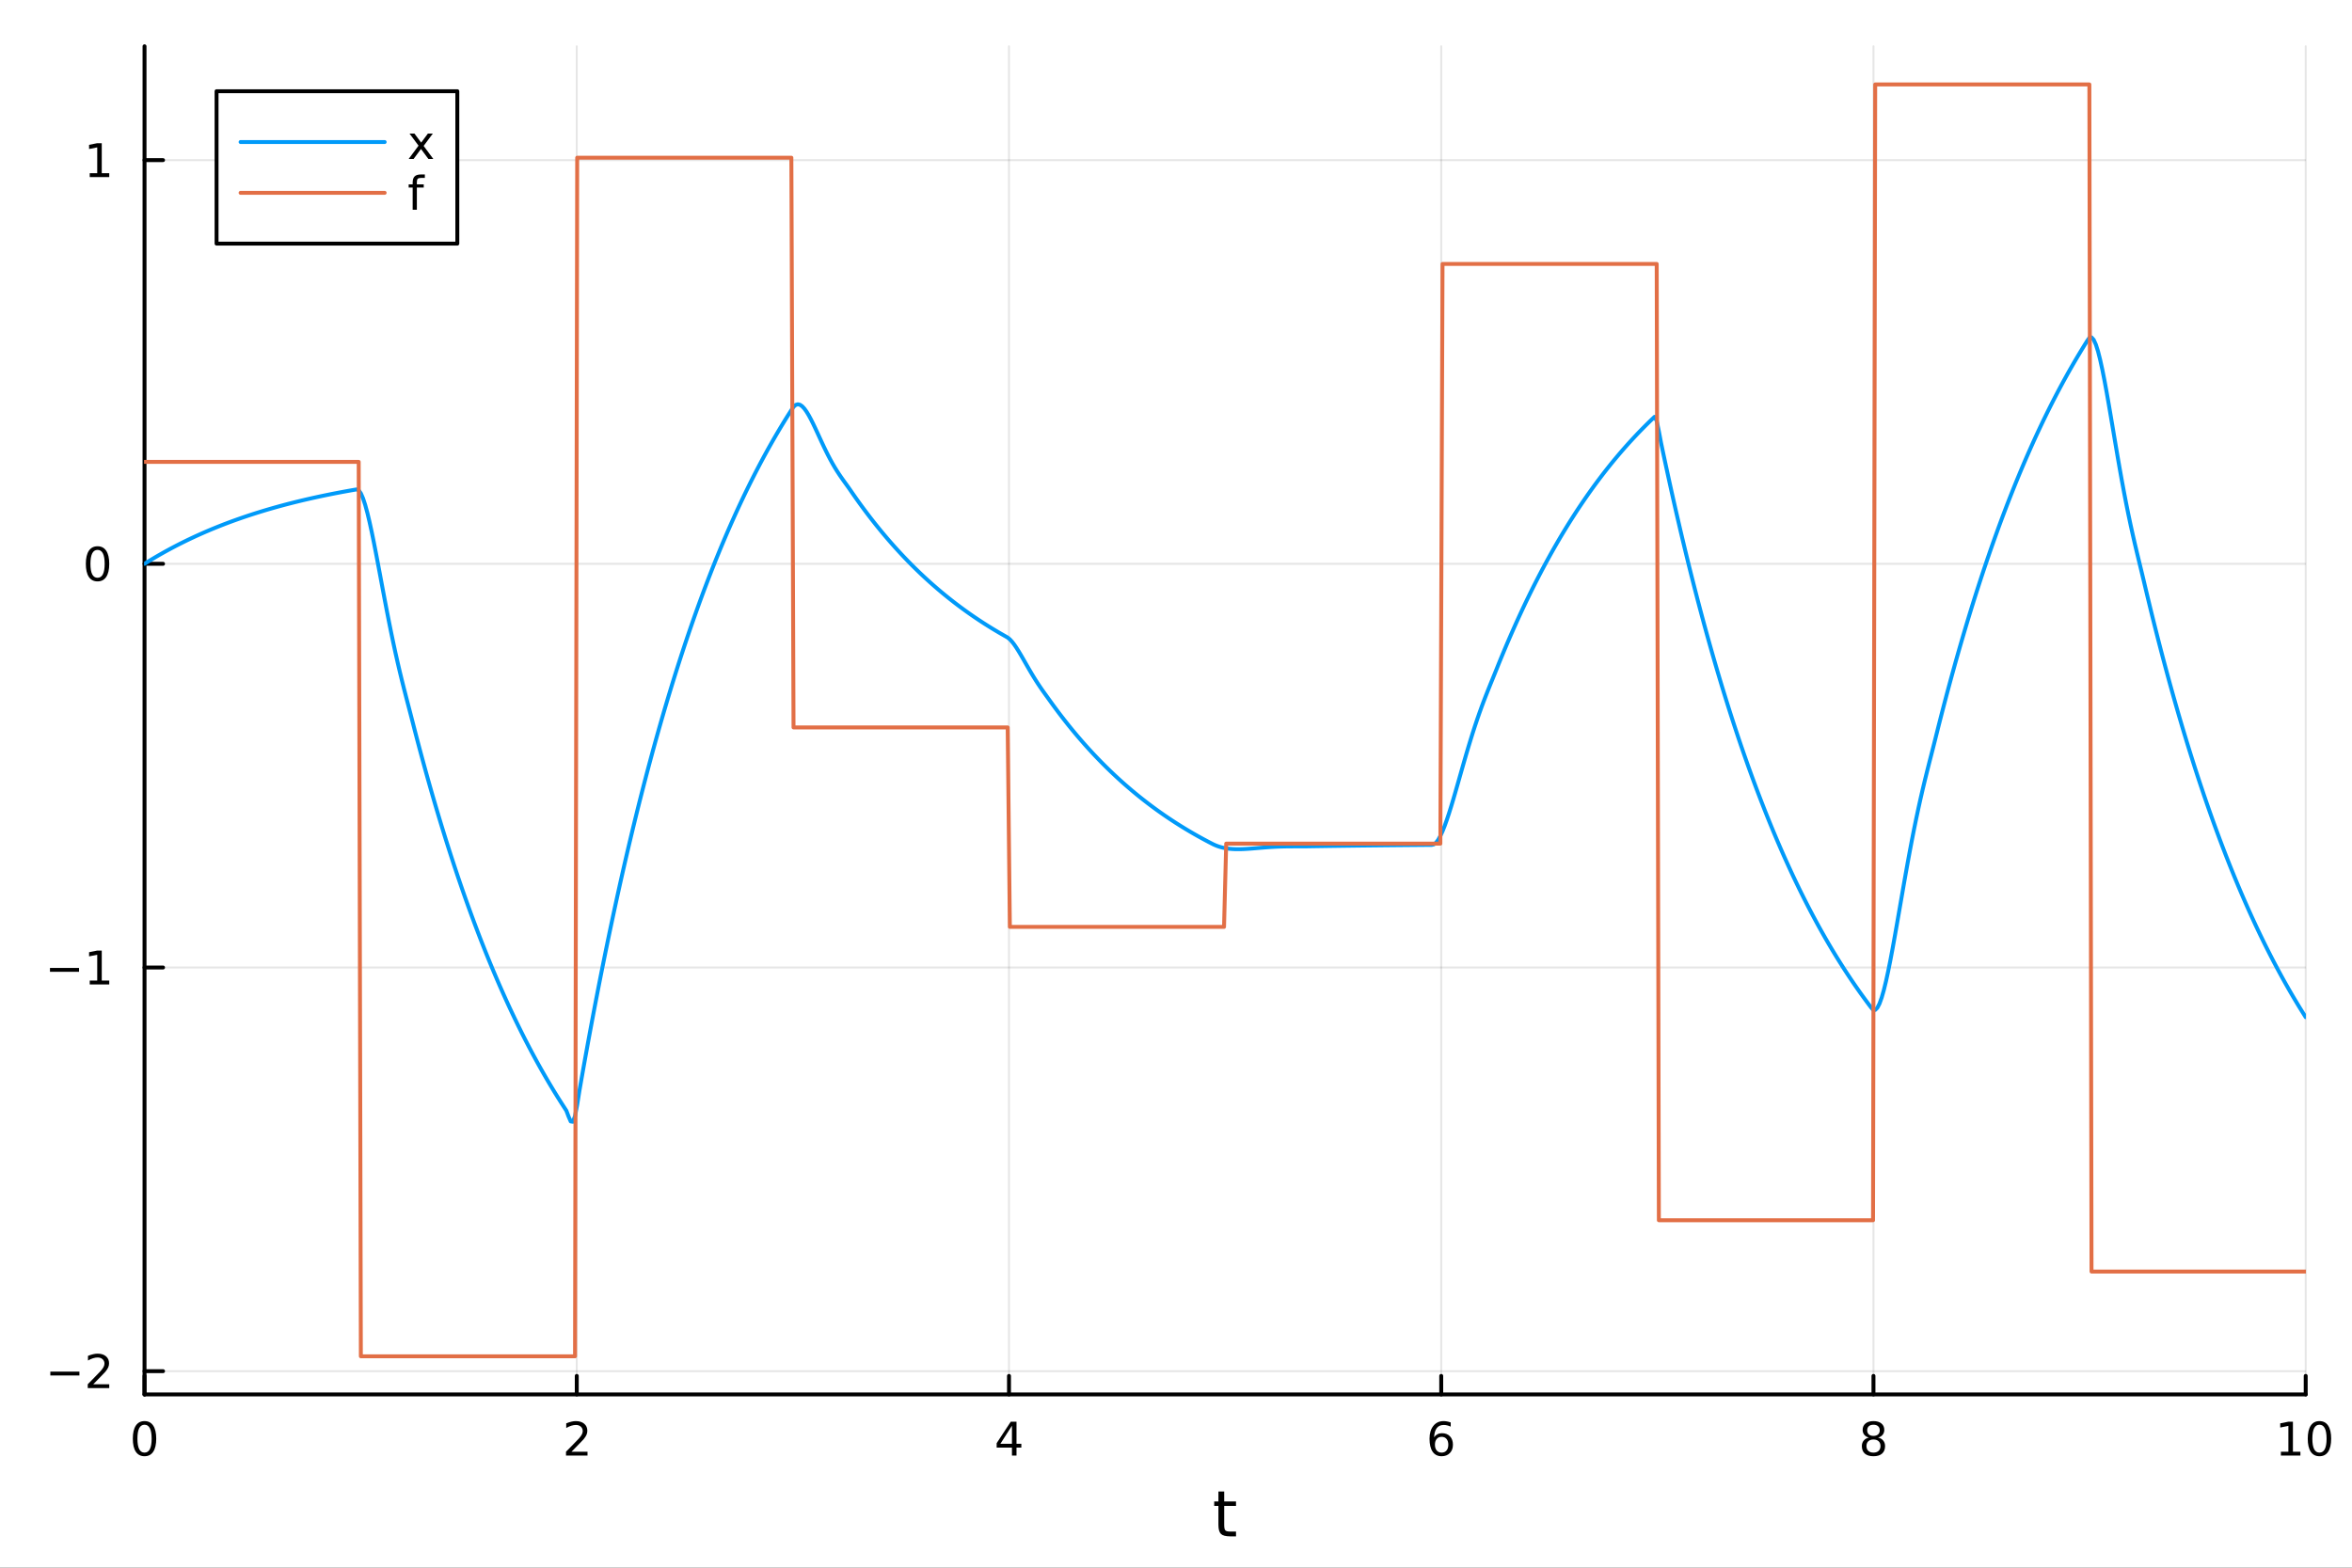 <?xml version="1.0" encoding="utf-8"?>
<svg xmlns="http://www.w3.org/2000/svg" xmlns:xlink="http://www.w3.org/1999/xlink" width="600" height="400" viewBox="0 0 2400 1600">
<rect x="0" y="0" width="2400" height="1600" fill="#333333" stroke="none"/>
<defs>
  <clipPath id="clip180">
    <rect x="0" y="0" width="2400" height="1600"/>
  </clipPath>
</defs>
<path clip-path="url(#clip180)" d="M0 1600 L2400 1600 L2400 0 L0 0  Z" fill="#ffffff" fill-rule="evenodd" fill-opacity="1"/>
<defs>
  <clipPath id="clip181">
    <rect x="480" y="0" width="1681" height="1600"/>
  </clipPath>
</defs>
<path clip-path="url(#clip180)" d="M147.478 1423.18 L2352.76 1423.18 L2352.76 47.244 L147.478 47.244  Z" fill="#ffffff" fill-rule="evenodd" fill-opacity="1"/>
<defs>
  <clipPath id="clip182">
    <rect x="147" y="47" width="2206" height="1377"/>
  </clipPath>
</defs>
<polyline clip-path="url(#clip182)" style="stroke:#000000; stroke-linecap:round; stroke-linejoin:round; stroke-width:2; stroke-opacity:0.1; fill:none" points="147.478,1423.18 147.478,47.244 "/>
<polyline clip-path="url(#clip182)" style="stroke:#000000; stroke-linecap:round; stroke-linejoin:round; stroke-width:2; stroke-opacity:0.1; fill:none" points="588.534,1423.18 588.534,47.244 "/>
<polyline clip-path="url(#clip182)" style="stroke:#000000; stroke-linecap:round; stroke-linejoin:round; stroke-width:2; stroke-opacity:0.1; fill:none" points="1029.59,1423.18 1029.59,47.244 "/>
<polyline clip-path="url(#clip182)" style="stroke:#000000; stroke-linecap:round; stroke-linejoin:round; stroke-width:2; stroke-opacity:0.1; fill:none" points="1470.64,1423.18 1470.64,47.244 "/>
<polyline clip-path="url(#clip182)" style="stroke:#000000; stroke-linecap:round; stroke-linejoin:round; stroke-width:2; stroke-opacity:0.1; fill:none" points="1911.7,1423.18 1911.7,47.244 "/>
<polyline clip-path="url(#clip182)" style="stroke:#000000; stroke-linecap:round; stroke-linejoin:round; stroke-width:2; stroke-opacity:0.1; fill:none" points="2352.76,1423.18 2352.76,47.244 "/>
<polyline clip-path="url(#clip180)" style="stroke:#000000; stroke-linecap:round; stroke-linejoin:round; stroke-width:4; stroke-opacity:1; fill:none" points="147.478,1423.18 2352.76,1423.18 "/>
<polyline clip-path="url(#clip180)" style="stroke:#000000; stroke-linecap:round; stroke-linejoin:round; stroke-width:4; stroke-opacity:1; fill:none" points="147.478,1423.18 147.478,1404.28 "/>
<polyline clip-path="url(#clip180)" style="stroke:#000000; stroke-linecap:round; stroke-linejoin:round; stroke-width:4; stroke-opacity:1; fill:none" points="588.534,1423.18 588.534,1404.28 "/>
<polyline clip-path="url(#clip180)" style="stroke:#000000; stroke-linecap:round; stroke-linejoin:round; stroke-width:4; stroke-opacity:1; fill:none" points="1029.59,1423.18 1029.59,1404.28 "/>
<polyline clip-path="url(#clip180)" style="stroke:#000000; stroke-linecap:round; stroke-linejoin:round; stroke-width:4; stroke-opacity:1; fill:none" points="1470.64,1423.18 1470.64,1404.28 "/>
<polyline clip-path="url(#clip180)" style="stroke:#000000; stroke-linecap:round; stroke-linejoin:round; stroke-width:4; stroke-opacity:1; fill:none" points="1911.7,1423.18 1911.7,1404.28 "/>
<polyline clip-path="url(#clip180)" style="stroke:#000000; stroke-linecap:round; stroke-linejoin:round; stroke-width:4; stroke-opacity:1; fill:none" points="2352.76,1423.18 2352.76,1404.28 "/>
<path clip-path="url(#clip180)" d="M147.478 1454.1 Q143.867 1454.1 142.038 1457.66 Q140.233 1461.2 140.233 1468.33 Q140.233 1475.44 142.038 1479.01 Q143.867 1482.55 147.478 1482.55 Q151.112 1482.55 152.918 1479.01 Q154.746 1475.44 154.746 1468.33 Q154.746 1461.2 152.918 1457.66 Q151.112 1454.1 147.478 1454.1 M147.478 1450.39 Q153.288 1450.39 156.344 1455 Q159.422 1459.58 159.422 1468.33 Q159.422 1477.06 156.344 1481.67 Q153.288 1486.25 147.478 1486.25 Q141.668 1486.25 138.589 1481.67 Q135.534 1477.06 135.534 1468.33 Q135.534 1459.58 138.589 1455 Q141.668 1450.39 147.478 1450.39 Z" fill="#000000" fill-rule="nonzero" fill-opacity="1" /><path clip-path="url(#clip180)" d="M583.186 1481.64 L599.506 1481.64 L599.506 1485.58 L577.561 1485.58 L577.561 1481.64 Q580.223 1478.89 584.807 1474.26 Q589.413 1469.61 590.594 1468.27 Q592.839 1465.74 593.719 1464.01 Q594.621 1462.25 594.621 1460.56 Q594.621 1457.8 592.677 1456.07 Q590.756 1454.33 587.654 1454.33 Q585.455 1454.33 583.001 1455.09 Q580.571 1455.86 577.793 1457.41 L577.793 1452.69 Q580.617 1451.55 583.071 1450.97 Q585.524 1450.39 587.561 1450.39 Q592.932 1450.39 596.126 1453.08 Q599.32 1455.77 599.32 1460.26 Q599.32 1462.39 598.51 1464.31 Q597.723 1466.2 595.617 1468.8 Q595.038 1469.47 591.936 1472.69 Q588.834 1475.88 583.186 1481.64 Z" fill="#000000" fill-rule="nonzero" fill-opacity="1" /><path clip-path="url(#clip180)" d="M1032.6 1455.09 L1020.79 1473.54 L1032.6 1473.54 L1032.6 1455.09 M1031.37 1451.02 L1037.25 1451.02 L1037.25 1473.54 L1042.18 1473.54 L1042.18 1477.43 L1037.25 1477.43 L1037.25 1485.58 L1032.6 1485.58 L1032.6 1477.43 L1017 1477.43 L1017 1472.92 L1031.37 1451.02 Z" fill="#000000" fill-rule="nonzero" fill-opacity="1" /><path clip-path="url(#clip180)" d="M1471.05 1466.44 Q1467.9 1466.44 1466.05 1468.59 Q1464.22 1470.74 1464.22 1474.49 Q1464.22 1478.22 1466.05 1480.39 Q1467.9 1482.55 1471.05 1482.55 Q1474.2 1482.55 1476.03 1480.39 Q1477.88 1478.22 1477.88 1474.49 Q1477.88 1470.74 1476.03 1468.59 Q1474.2 1466.44 1471.05 1466.44 M1480.33 1451.78 L1480.33 1456.04 Q1478.57 1455.21 1476.77 1454.77 Q1474.98 1454.33 1473.23 1454.33 Q1468.6 1454.33 1466.14 1457.45 Q1463.71 1460.58 1463.36 1466.9 Q1464.73 1464.89 1466.79 1463.82 Q1468.85 1462.73 1471.33 1462.73 Q1476.54 1462.73 1479.55 1465.9 Q1482.58 1469.05 1482.58 1474.49 Q1482.58 1479.82 1479.43 1483.03 Q1476.28 1486.25 1471.05 1486.25 Q1465.05 1486.25 1461.88 1481.67 Q1458.71 1477.06 1458.71 1468.33 Q1458.71 1460.14 1462.6 1455.28 Q1466.49 1450.39 1473.04 1450.39 Q1474.8 1450.39 1476.58 1450.74 Q1478.39 1451.09 1480.33 1451.78 Z" fill="#000000" fill-rule="nonzero" fill-opacity="1" /><path clip-path="url(#clip180)" d="M1911.7 1469.17 Q1908.37 1469.17 1906.45 1470.95 Q1904.55 1472.73 1904.55 1475.86 Q1904.55 1478.98 1906.45 1480.77 Q1908.37 1482.55 1911.7 1482.55 Q1915.03 1482.55 1916.95 1480.77 Q1918.88 1478.96 1918.88 1475.86 Q1918.88 1472.73 1916.95 1470.95 Q1915.06 1469.17 1911.7 1469.17 M1907.02 1467.18 Q1904.02 1466.44 1902.33 1464.38 Q1900.66 1462.32 1900.66 1459.35 Q1900.66 1455.21 1903.6 1452.8 Q1906.56 1450.39 1911.7 1450.39 Q1916.86 1450.39 1919.8 1452.8 Q1922.74 1455.21 1922.74 1459.35 Q1922.74 1462.32 1921.05 1464.38 Q1919.39 1466.44 1916.4 1467.18 Q1919.78 1467.96 1921.65 1470.26 Q1923.55 1472.55 1923.55 1475.86 Q1923.55 1480.88 1920.47 1483.57 Q1917.42 1486.25 1911.7 1486.25 Q1905.98 1486.25 1902.9 1483.57 Q1899.85 1480.88 1899.85 1475.86 Q1899.85 1472.55 1901.75 1470.26 Q1903.64 1467.96 1907.02 1467.18 M1905.31 1459.79 Q1905.31 1462.48 1906.98 1463.98 Q1908.67 1465.49 1911.7 1465.49 Q1914.71 1465.49 1916.4 1463.98 Q1918.11 1462.48 1918.11 1459.79 Q1918.11 1457.11 1916.4 1455.6 Q1914.71 1454.1 1911.7 1454.1 Q1908.67 1454.1 1906.98 1455.6 Q1905.31 1457.11 1905.31 1459.79 Z" fill="#000000" fill-rule="nonzero" fill-opacity="1" /><path clip-path="url(#clip180)" d="M2327.44 1481.64 L2335.08 1481.64 L2335.08 1455.28 L2326.77 1456.95 L2326.77 1452.69 L2335.04 1451.02 L2339.71 1451.02 L2339.71 1481.64 L2347.35 1481.64 L2347.35 1485.58 L2327.44 1485.58 L2327.44 1481.64 Z" fill="#000000" fill-rule="nonzero" fill-opacity="1" /><path clip-path="url(#clip180)" d="M2366.8 1454.1 Q2363.18 1454.1 2361.36 1457.66 Q2359.55 1461.2 2359.55 1468.33 Q2359.55 1475.44 2361.36 1479.01 Q2363.18 1482.55 2366.8 1482.55 Q2370.43 1482.55 2372.23 1479.01 Q2374.06 1475.44 2374.06 1468.33 Q2374.06 1461.2 2372.23 1457.66 Q2370.43 1454.1 2366.8 1454.1 M2366.8 1450.39 Q2372.61 1450.39 2375.66 1455 Q2378.74 1459.58 2378.74 1468.33 Q2378.74 1477.06 2375.66 1481.67 Q2372.61 1486.25 2366.8 1486.25 Q2360.99 1486.25 2357.91 1481.67 Q2354.85 1477.06 2354.85 1468.33 Q2354.85 1459.58 2357.91 1455 Q2360.99 1450.39 2366.8 1450.39 Z" fill="#000000" fill-rule="nonzero" fill-opacity="1" /><path clip-path="url(#clip180)" d="M1249.18 1522.27 L1249.18 1532.4 L1261.24 1532.4 L1261.24 1536.95 L1249.18 1536.95 L1249.18 1556.3 Q1249.18 1560.66 1250.36 1561.9 Q1251.57 1563.14 1255.23 1563.14 L1261.24 1563.14 L1261.24 1568.04 L1255.23 1568.04 Q1248.45 1568.04 1245.87 1565.53 Q1243.29 1562.98 1243.29 1556.3 L1243.29 1536.95 L1238.99 1536.95 L1238.99 1532.4 L1243.29 1532.4 L1243.29 1522.27 L1249.18 1522.27 Z" fill="#000000" fill-rule="nonzero" fill-opacity="1" /><polyline clip-path="url(#clip182)" style="stroke:#000000; stroke-linecap:round; stroke-linejoin:round; stroke-width:2; stroke-opacity:0.1; fill:none" points="147.478,1399.44 2352.76,1399.44 "/>
<polyline clip-path="url(#clip182)" style="stroke:#000000; stroke-linecap:round; stroke-linejoin:round; stroke-width:2; stroke-opacity:0.1; fill:none" points="147.478,987.437 2352.76,987.437 "/>
<polyline clip-path="url(#clip182)" style="stroke:#000000; stroke-linecap:round; stroke-linejoin:round; stroke-width:2; stroke-opacity:0.1; fill:none" points="147.478,575.431 2352.76,575.431 "/>
<polyline clip-path="url(#clip182)" style="stroke:#000000; stroke-linecap:round; stroke-linejoin:round; stroke-width:2; stroke-opacity:0.1; fill:none" points="147.478,163.424 2352.76,163.424 "/>
<polyline clip-path="url(#clip180)" style="stroke:#000000; stroke-linecap:round; stroke-linejoin:round; stroke-width:4; stroke-opacity:1; fill:none" points="147.478,1423.18 147.478,47.244 "/>
<polyline clip-path="url(#clip180)" style="stroke:#000000; stroke-linecap:round; stroke-linejoin:round; stroke-width:4; stroke-opacity:1; fill:none" points="147.478,1399.44 166.376,1399.44 "/>
<polyline clip-path="url(#clip180)" style="stroke:#000000; stroke-linecap:round; stroke-linejoin:round; stroke-width:4; stroke-opacity:1; fill:none" points="147.478,987.437 166.376,987.437 "/>
<polyline clip-path="url(#clip180)" style="stroke:#000000; stroke-linecap:round; stroke-linejoin:round; stroke-width:4; stroke-opacity:1; fill:none" points="147.478,575.431 166.376,575.431 "/>
<polyline clip-path="url(#clip180)" style="stroke:#000000; stroke-linecap:round; stroke-linejoin:round; stroke-width:4; stroke-opacity:1; fill:none" points="147.478,163.424 166.376,163.424 "/>
<path clip-path="url(#clip180)" d="M51.362 1399.9 L81.038 1399.9 L81.038 1403.83 L51.362 1403.83 L51.362 1399.9 Z" fill="#000000" fill-rule="nonzero" fill-opacity="1" /><path clip-path="url(#clip180)" d="M95.159 1412.79 L111.478 1412.79 L111.478 1416.72 L89.534 1416.72 L89.534 1412.79 Q92.196 1410.03 96.779 1405.4 Q101.385 1400.75 102.566 1399.41 Q104.811 1396.89 105.691 1395.15 Q106.594 1393.39 106.594 1391.7 Q106.594 1388.95 104.649 1387.21 Q102.728 1385.47 99.626 1385.47 Q97.427 1385.47 94.973 1386.24 Q92.543 1387 89.765 1388.55 L89.765 1383.83 Q92.589 1382.7 95.043 1382.12 Q97.496 1381.54 99.534 1381.54 Q104.904 1381.54 108.098 1384.22 Q111.293 1386.91 111.293 1391.4 Q111.293 1393.53 110.483 1395.45 Q109.696 1397.35 107.589 1399.94 Q107.01 1400.61 103.909 1403.83 Q100.807 1407.02 95.159 1412.79 Z" fill="#000000" fill-rule="nonzero" fill-opacity="1" /><path clip-path="url(#clip180)" d="M50.992 987.889 L80.668 987.889 L80.668 991.824 L50.992 991.824 L50.992 987.889 Z" fill="#000000" fill-rule="nonzero" fill-opacity="1" /><path clip-path="url(#clip180)" d="M91.571 1000.78 L99.21 1000.78 L99.21 974.416 L90.899 976.083 L90.899 971.824 L99.163 970.157 L103.839 970.157 L103.839 1000.78 L111.478 1000.78 L111.478 1004.72 L91.571 1004.72 L91.571 1000.78 Z" fill="#000000" fill-rule="nonzero" fill-opacity="1" /><path clip-path="url(#clip180)" d="M99.534 561.229 Q95.922 561.229 94.094 564.794 Q92.288 568.336 92.288 575.465 Q92.288 582.572 94.094 586.137 Q95.922 589.678 99.534 589.678 Q103.168 589.678 104.973 586.137 Q106.802 582.572 106.802 575.465 Q106.802 568.336 104.973 564.794 Q103.168 561.229 99.534 561.229 M99.534 557.526 Q105.344 557.526 108.399 562.132 Q111.478 566.715 111.478 575.465 Q111.478 584.192 108.399 588.799 Q105.344 593.382 99.534 593.382 Q93.723 593.382 90.645 588.799 Q87.589 584.192 87.589 575.465 Q87.589 566.715 90.645 562.132 Q93.723 557.526 99.534 557.526 Z" fill="#000000" fill-rule="nonzero" fill-opacity="1" /><path clip-path="url(#clip180)" d="M91.571 176.769 L99.21 176.769 L99.21 150.403 L90.899 152.07 L90.899 147.811 L99.163 146.144 L103.839 146.144 L103.839 176.769 L111.478 176.769 L111.478 180.704 L91.571 180.704 L91.571 176.769 Z" fill="#000000" fill-rule="nonzero" fill-opacity="1" /><polyline clip-path="url(#clip182)" style="stroke:#009af9; stroke-linecap:round; stroke-linejoin:round; stroke-width:4; stroke-opacity:1; fill:none" points="147.478,575.431 149.685,574.051 151.893,572.69 154.1,571.347 156.308,570.022 158.515,568.714 160.723,567.424 162.93,566.151 165.138,564.894 167.345,563.655 169.553,562.431 171.76,561.224 173.968,560.033 176.175,558.858 178.383,557.699 180.59,556.554 182.798,555.425 185.005,554.311 187.213,553.212 189.42,552.127 191.628,551.056 193.835,550 196.043,548.958 198.25,547.93 200.458,546.915 202.665,545.914 204.873,544.925 207.08,543.951 209.288,542.989 211.495,542.039 213.702,541.103 215.91,540.178 218.117,539.266 220.325,538.367 222.532,537.479 224.74,536.602 226.947,535.738 229.155,534.885 231.362,534.043 233.57,533.212 235.777,532.393 237.985,531.584 240.192,530.786 242.4,529.998 244.607,529.221 246.815,528.454 249.022,527.698 251.23,526.951 253.437,526.215 255.645,525.488 257.852,524.771 260.06,524.063 262.267,523.365 264.475,522.676 266.682,521.996 268.89,521.325 271.097,520.663 273.305,520.009 275.512,519.365 277.72,518.729 279.927,518.101 282.135,517.482 284.342,516.871 286.549,516.268 288.757,515.673 290.964,515.086 293.172,514.506 295.379,513.935 297.587,513.371 299.794,512.814 302.002,512.265 304.209,511.723 306.417,511.188 308.624,510.661 310.832,510.14 313.039,509.626 315.247,509.119 317.454,508.619 319.662,508.125 321.869,507.638 324.077,507.158 326.284,506.684 328.492,506.216 330.699,505.754 332.907,505.298 335.114,504.849 337.322,504.405 339.529,503.968 341.737,503.536 343.944,503.11 346.152,502.689 348.359,502.274 350.567,501.865 352.774,501.461 354.982,501.062 357.189,500.668 359.397,500.28 361.604,499.897 363.811,499.519 366.019,500.397 368.226,503.518 370.434,508.576 372.641,515.283 374.849,523.37 377.056,532.588 379.264,542.704 381.471,553.509 383.679,564.808 385.886,576.428 388.094,588.213 390.301,600.028 392.509,611.756 394.716,623.298 396.924,634.576 399.131,645.529 401.339,656.117 403.546,666.318 405.754,676.127 407.961,685.562 410.169,694.656 412.376,703.464 414.584,712.059 416.791,720.532 418.999,728.994 421.206,737.571 423.414,746.144 425.621,754.604 427.829,762.952 430.036,771.189 432.244,779.317 434.451,787.337 436.659,795.251 438.866,803.059 441.073,810.765 443.281,818.368 445.488,825.87 447.696,833.273 449.903,840.578 452.111,847.786 454.318,854.898 456.526,861.916 458.733,868.841 460.941,875.675 463.148,882.418 465.356,889.071 467.563,895.637 469.771,902.115 471.978,908.507 474.186,914.815 476.393,921.039 478.601,927.18 480.808,933.24 483.016,939.219 485.223,945.12 487.431,950.941 489.638,956.686 491.846,962.354 494.053,967.947 496.261,973.466 498.468,978.912 500.676,984.286 502.883,989.588 505.091,994.82 507.298,999.983 509.506,1005.08 511.713,1010.1 513.921,1015.06 516.128,1019.96 518.335,1024.79 520.543,1029.55 522.75,1034.25 524.958,1038.89 527.165,1043.47 529.373,1047.99 531.58,1052.45 533.788,1056.85 535.995,1061.19 538.203,1065.47 540.41,1069.7 542.618,1073.87 544.825,1077.98 547.033,1082.04 549.24,1086.05 551.448,1090 553.655,1093.9 555.863,1097.75 558.07,1101.55 560.278,1105.3 562.485,1109 564.693,1112.65 566.9,1116.25 569.108,1119.8 571.315,1123.31 573.523,1126.77 575.73,1130.18 577.938,1133.62 580.145,1139.44 582.353,1144.54 584.56,1144.92 586.768,1138.98 588.975,1127.5 591.182,1113.67 593.39,1100.98 595.597,1088.51 597.805,1076.22 600.012,1064.08 602.22,1052.11 604.427,1040.29 606.635,1028.64 608.842,1017.13 611.05,1005.78 613.257,994.579 615.465,983.527 617.672,972.621 619.88,961.86 622.087,951.242 624.295,940.764 626.502,930.426 628.71,920.224 630.917,910.158 633.125,900.225 635.332,890.424 637.54,880.753 639.747,871.21 641.955,861.794 644.162,852.502 646.37,843.334 648.577,834.287 650.785,825.36 652.992,816.552 655.2,807.86 657.407,799.283 659.615,790.821 661.822,782.47 664.03,774.23 666.237,766.099 668.444,758.076 670.652,750.159 672.859,742.348 675.067,734.64 677.274,727.034 679.482,719.529 681.689,712.123 683.897,704.816 686.104,697.605 688.312,690.491 690.519,683.47 692.727,676.543 694.934,669.707 697.142,662.962 699.349,656.307 701.557,649.74 703.764,643.259 705.972,636.865 708.179,630.556 710.387,624.33 712.594,618.186 714.802,612.124 717.009,606.143 719.217,600.24 721.424,594.416 723.632,588.669 725.839,582.998 728.047,577.403 730.254,571.882 732.462,566.434 734.669,561.058 736.877,555.753 739.084,550.519 741.292,545.354 743.499,540.258 745.706,535.229 747.914,530.267 750.121,525.371 752.329,520.54 754.536,515.773 756.744,511.069 758.951,506.427 761.159,501.847 763.366,497.328 765.574,492.868 767.781,488.468 769.989,484.126 772.196,479.841 774.404,475.614 776.611,471.442 778.819,467.326 781.026,463.264 783.234,459.256 785.441,455.301 787.649,451.399 789.856,447.548 792.064,443.749 794.271,439.999 796.479,436.3 798.686,432.649 800.894,429.047 803.101,425.493 805.309,421.986 807.516,418.525 809.724,415.252 811.931,413.254 814.139,412.606 816.346,413.129 818.553,414.655 820.761,417.025 822.968,420.094 825.176,423.725 827.383,427.795 829.591,432.189 831.798,436.805 834.006,441.551 836.213,446.346 838.421,451.12 840.628,455.814 842.836,460.381 845.043,464.782 847.251,468.992 849.458,472.996 851.666,476.79 853.873,480.379 856.081,483.782 858.288,487.028 860.496,490.155 862.703,493.214 864.911,496.267 867.118,499.386 869.326,502.598 871.533,505.777 873.741,508.914 875.948,512.01 878.156,515.065 880.363,518.079 882.571,521.053 884.778,523.988 886.986,526.884 889.193,529.742 891.401,532.561 893.608,535.344 895.815,538.089 898.023,540.798 900.23,543.471 902.438,546.109 904.645,548.711 906.853,551.28 909.06,553.814 911.268,556.314 913.475,558.782 915.683,561.217 917.89,563.619 920.098,565.99 922.305,568.329 924.513,570.637 926.72,572.915 928.928,575.162 931.135,577.379 933.343,579.568 935.55,581.727 937.758,583.857 939.965,585.959 942.173,588.033 944.38,590.08 946.588,592.1 948.795,594.092 951.003,596.059 953.21,597.999 955.418,599.914 957.625,601.803 959.833,603.667 962.04,605.506 964.248,607.321 966.455,609.112 968.663,610.88 970.87,612.623 973.077,614.344 975.285,616.042 977.492,617.718 979.7,619.371 981.907,621.002 984.115,622.612 986.322,624.2 988.53,625.768 990.737,627.314 992.945,628.84 995.152,630.346 997.36,631.832 999.567,633.298 1001.77,634.745 1003.98,636.172 1006.19,637.581 1008.4,638.971 1010.6,640.342 1012.81,641.695 1015.02,643.031 1017.23,644.348 1019.43,645.648 1021.64,646.931 1023.85,648.197 1026.06,649.446 1028.26,650.726 1030.47,652.536 1032.68,654.921 1034.89,657.771 1037.09,660.985 1039.3,664.472 1041.51,668.152 1043.72,671.952 1045.92,675.811 1048.13,679.673 1050.34,683.497 1052.55,687.247 1054.75,690.898 1056.96,694.436 1059.17,697.854 1061.38,701.155 1063.58,704.352 1065.79,707.468 1068,710.533 1070.21,713.588 1072.41,716.663 1074.62,719.703 1076.83,722.703 1079.04,725.664 1081.24,728.585 1083.45,731.467 1085.66,734.311 1087.87,737.118 1090.07,739.887 1092.28,742.619 1094.49,745.316 1096.7,747.976 1098.9,750.602 1101.11,753.192 1103.32,755.748 1105.53,758.271 1107.73,760.76 1109.94,763.216 1112.15,765.639 1114.36,768.03 1116.56,770.39 1118.77,772.718 1120.98,775.015 1123.19,777.282 1125.39,779.519 1127.6,781.726 1129.81,783.904 1132.02,786.053 1134.22,788.173 1136.43,790.265 1138.64,792.33 1140.85,794.367 1143.05,796.377 1145.26,798.361 1147.47,800.318 1149.68,802.249 1151.88,804.155 1154.09,806.035 1156.3,807.89 1158.51,809.721 1160.71,811.528 1162.92,813.31 1165.13,815.069 1167.34,816.805 1169.54,818.518 1171.75,820.208 1173.96,821.875 1176.17,823.521 1178.37,825.145 1180.58,826.747 1182.79,828.328 1185,829.888 1187.2,831.427 1189.41,832.946 1191.62,834.445 1193.83,835.924 1196.03,837.383 1198.24,838.823 1200.45,840.244 1202.66,841.646 1204.86,843.029 1207.07,844.394 1209.28,845.741 1211.49,847.07 1213.69,848.381 1215.9,849.676 1218.11,850.952 1220.32,852.212 1222.52,853.456 1224.73,854.682 1226.94,855.893 1229.15,857.087 1231.35,858.266 1233.56,859.429 1235.77,860.577 1237.98,861.698 1240.18,862.695 1242.39,863.555 1244.6,864.287 1246.81,864.902 1249.01,865.41 1251.22,865.82 1253.43,866.141 1255.64,866.382 1257.84,866.55 1260.05,866.655 1262.26,866.702 1264.47,866.7 1266.67,866.656 1268.88,866.575 1271.09,866.463 1273.3,866.327 1275.5,866.171 1277.71,866.001 1279.92,865.821 1282.13,865.635 1284.33,865.448 1286.54,865.261 1288.75,865.079 1290.96,864.904 1293.16,864.739 1295.37,864.585 1297.58,864.444 1299.79,864.317 1301.99,864.205 1304.2,864.108 1306.41,864.027 1308.62,863.961 1310.82,863.91 1313.03,863.872 1315.24,863.846 1317.45,863.83 1319.65,863.823 1321.86,863.821 1324.07,863.822 1326.28,863.823 1328.48,863.819 1330.69,863.807 1332.9,863.783 1335.11,863.747 1337.31,863.711 1339.52,863.675 1341.73,863.64 1343.94,863.605 1346.14,863.571 1348.35,863.537 1350.56,863.504 1352.76,863.471 1354.97,863.438 1357.18,863.406 1359.39,863.375 1361.59,863.343 1363.8,863.313 1366.01,863.282 1368.22,863.252 1370.42,863.223 1372.63,863.193 1374.84,863.165 1377.05,863.136 1379.25,863.108 1381.46,863.081 1383.67,863.053 1385.88,863.026 1388.08,863 1390.29,862.973 1392.5,862.948 1394.71,862.922 1396.91,862.897 1399.12,862.872 1401.33,862.847 1403.54,862.823 1405.74,862.799 1407.95,862.776 1410.16,862.753 1412.37,862.73 1414.57,862.707 1416.78,862.685 1418.99,862.663 1421.2,862.641 1423.4,862.619 1425.61,862.598 1427.82,862.577 1430.03,862.557 1432.23,862.536 1434.44,862.516 1436.65,862.496 1438.86,862.477 1441.06,862.457 1443.27,862.438 1445.48,862.42 1447.69,862.401 1449.89,862.383 1452.1,862.365 1454.31,862.347 1456.52,862.329 1458.72,862.312 1460.93,862.295 1463.14,861.808 1465.35,860.038 1467.55,857.116 1469.76,853.187 1471.97,848.388 1474.18,842.85 1476.38,836.694 1478.59,830.034 1480.8,822.973 1483.01,815.611 1485.21,808.034 1487.42,800.326 1489.63,792.558 1491.84,784.796 1494.04,777.095 1496.25,769.505 1498.46,762.066 1500.67,754.81 1502.87,747.762 1505.08,740.938 1507.29,734.347 1509.5,727.987 1511.7,721.851 1513.91,715.923 1516.12,710.179 1518.33,704.586 1520.53,699.103 1522.74,693.683 1524.95,688.269 1527.16,682.795 1529.36,677.314 1531.57,671.906 1533.78,666.569 1535.99,661.303 1538.19,656.107 1540.4,650.98 1542.61,645.92 1544.82,640.928 1547.02,636.002 1549.23,631.142 1551.44,626.345 1553.65,621.613 1555.85,616.943 1558.06,612.335 1560.27,607.788 1562.48,603.301 1564.68,598.874 1566.89,594.505 1569.1,590.194 1571.31,585.941 1573.51,581.744 1575.72,577.602 1577.93,573.515 1580.14,569.483 1582.34,565.504 1584.55,561.578 1586.76,557.704 1588.97,553.881 1591.17,550.109 1593.38,546.387 1595.59,542.715 1597.8,539.091 1600,535.515 1602.21,531.987 1604.42,528.506 1606.63,525.07 1608.83,521.681 1611.04,518.336 1613.25,515.035 1615.46,511.779 1617.66,508.565 1619.87,505.394 1622.08,502.266 1624.29,499.178 1626.49,496.132 1628.7,493.125 1630.91,490.159 1633.12,487.232 1635.32,484.344 1637.53,481.494 1639.74,478.682 1641.95,475.907 1644.15,473.169 1646.36,470.467 1648.57,467.801 1650.78,465.17 1652.98,462.575 1655.19,460.013 1657.4,457.486 1659.61,454.992 1661.81,452.531 1664.02,450.103 1666.23,447.707 1668.44,445.343 1670.64,443.01 1672.85,440.708 1675.06,438.436 1677.27,436.195 1679.47,433.983 1681.68,431.801 1683.89,429.648 1686.1,427.523 1688.3,425.426 1690.51,429.479 1692.72,440.17 1694.93,451.85 1697.13,462.38 1699.34,472.672 1701.55,482.917 1703.76,493.026 1705.96,503.001 1708.17,512.844 1710.38,522.556 1712.59,532.139 1714.79,541.596 1717,550.927 1719.21,560.134 1721.42,569.219 1723.62,578.184 1725.83,587.03 1728.04,595.759 1730.25,604.372 1732.45,612.87 1734.66,621.256 1736.87,629.531 1739.07,637.696 1741.28,645.753 1743.49,653.704 1745.7,661.548 1747.9,669.289 1750.11,676.927 1752.32,684.464 1754.53,691.901 1756.73,699.239 1758.94,706.48 1761.15,713.625 1763.36,720.675 1765.56,727.632 1767.77,734.497 1769.98,741.27 1772.19,747.954 1774.39,754.549 1776.6,761.057 1778.81,767.478 1781.02,773.814 1783.22,780.067 1785.43,786.236 1787.64,792.324 1789.85,798.331 1792.05,804.258 1794.26,810.107 1796.47,815.878 1798.68,821.573 1800.88,827.192 1803.09,832.736 1805.3,838.208 1807.51,843.606 1809.71,848.933 1811.92,854.189 1814.13,859.376 1816.34,864.494 1818.54,869.544 1820.75,874.527 1822.96,879.444 1825.17,884.296 1827.37,889.083 1829.58,893.807 1831.79,898.468 1834,903.068 1836.2,907.606 1838.41,912.085 1840.62,916.504 1842.83,920.864 1845.03,925.167 1847.24,929.413 1849.45,933.602 1851.66,937.736 1853.86,941.815 1856.07,945.84 1858.28,949.812 1860.49,953.731 1862.69,957.598 1864.9,961.414 1867.11,965.179 1869.32,968.894 1871.52,972.56 1873.73,976.177 1875.94,979.747 1878.15,983.269 1880.35,986.744 1882.56,990.173 1884.77,993.557 1886.98,996.895 1889.18,1000.19 1891.39,1003.44 1893.6,1006.65 1895.81,1009.81 1898.01,1012.94 1900.22,1016.02 1902.43,1019.06 1904.64,1022.06 1906.84,1025.02 1909.05,1027.94 1911.26,1030.51 1913.47,1030.75 1915.67,1028.57 1917.88,1024.28 1920.09,1018.14 1922.3,1010.43 1924.5,1001.4 1926.71,991.26 1928.92,980.241 1931.13,968.538 1933.33,956.331 1935.54,943.788 1937.75,931.057 1939.96,918.273 1942.16,905.552 1944.37,892.996 1946.58,880.688 1948.79,868.698 1950.99,857.077 1953.2,845.862 1955.41,835.072 1957.62,824.711 1959.82,814.766 1962.03,805.208 1964.24,795.992 1966.45,787.056 1968.65,778.322 1970.86,769.698 1973.07,761.071 1975.28,752.317 1977.48,743.486 1979.69,734.772 1981.9,726.173 1984.11,717.688 1986.31,709.315 1988.52,701.054 1990.73,692.902 1992.94,684.858 1995.14,676.921 1997.35,669.089 1999.56,661.361 2001.77,653.735 2003.97,646.211 2006.18,638.786 2008.39,631.459 2010.6,624.23 2012.8,617.097 2015.01,610.058 2017.22,603.112 2019.43,596.259 2021.63,589.496 2023.84,582.822 2026.05,576.237 2028.26,569.74 2030.46,563.328 2032.67,557.001 2034.88,550.759 2037.09,544.599 2039.29,538.52 2041.5,532.523 2043.71,526.605 2045.92,520.765 2048.12,515.004 2050.33,509.318 2052.54,503.708 2054.75,498.173 2056.95,492.711 2059.16,487.321 2061.37,482.003 2063.58,476.756 2065.78,471.578 2067.99,466.469 2070.2,461.427 2072.41,456.453 2074.61,451.544 2076.82,446.701 2079.03,441.922 2081.24,437.206 2083.44,432.553 2085.65,427.961 2087.86,423.43 2090.07,418.959 2092.27,414.548 2094.48,410.195 2096.69,405.899 2098.9,401.66 2101.1,397.478 2103.31,393.351 2105.52,389.278 2107.73,385.26 2109.93,381.295 2112.14,377.382 2114.35,373.522 2116.55,369.712 2118.76,365.953 2120.97,362.244 2123.18,358.584 2125.38,354.973 2127.59,351.409 2129.8,347.893 2132.01,344.753 2134.21,344.339 2136.42,346.767 2138.63,351.639 2140.84,358.581 2143.04,367.247 2145.25,377.312 2147.46,388.481 2149.67,400.482 2151.87,413.068 2154.08,426.018 2156.29,439.137 2158.5,452.255 2160.7,465.227 2162.91,477.934 2165.12,490.281 2167.33,502.2 2169.53,513.648 2171.74,524.607 2173.95,535.084 2176.16,545.112 2178.36,554.751 2180.57,564.082 2182.78,573.216 2184.99,582.286 2187.19,591.453 2189.4,600.791 2191.61,610.031 2193.82,619.149 2196.02,628.146 2198.23,637.023 2200.44,645.783 2202.65,654.427 2204.85,662.957 2207.06,671.373 2209.27,679.677 2211.48,687.872 2213.68,695.958 2215.89,703.936 2218.1,711.809 2220.31,719.578 2222.51,727.243 2224.72,734.807 2226.93,742.271 2229.14,749.636 2231.34,756.903 2233.55,764.074 2235.76,771.15 2237.97,778.132 2240.17,785.021 2242.38,791.819 2244.59,798.527 2246.8,805.146 2249,811.677 2251.21,818.121 2253.42,824.48 2255.63,830.755 2257.83,836.946 2260.04,843.055 2262.25,849.084 2264.46,855.032 2266.66,860.901 2268.87,866.693 2271.08,872.408 2273.29,878.047 2275.49,883.611 2277.7,889.102 2279.91,894.52 2282.12,899.866 2284.32,905.141 2286.53,910.346 2288.74,915.482 2290.95,920.551 2293.15,925.552 2295.36,930.486 2297.57,935.356 2299.78,940.161 2301.98,944.902 2304.19,949.58 2306.4,954.196 2308.61,958.751 2310.81,963.246 2313.02,967.681 2315.23,972.057 2317.44,976.375 2319.64,980.636 2321.85,984.84 2324.06,988.989 2326.27,993.082 2328.47,997.122 2330.68,1001.11 2332.89,1005.04 2335.1,1008.92 2337.3,1012.75 2339.51,1016.53 2341.72,1020.26 2343.93,1023.94 2346.13,1027.57 2348.34,1031.15 2350.55,1034.68 2352.76,1038.17 "/>
<polyline clip-path="url(#clip182)" style="stroke:#e26f46; stroke-linecap:round; stroke-linejoin:round; stroke-width:4; stroke-opacity:1; fill:none" points="147.478,471.39 149.685,471.39 151.893,471.39 154.1,471.39 156.308,471.39 158.515,471.39 160.723,471.39 162.93,471.39 165.138,471.39 167.345,471.39 169.553,471.39 171.76,471.39 173.968,471.39 176.175,471.39 178.383,471.39 180.59,471.39 182.798,471.39 185.005,471.39 187.213,471.39 189.42,471.39 191.628,471.39 193.835,471.39 196.043,471.39 198.25,471.39 200.458,471.39 202.665,471.39 204.873,471.39 207.08,471.39 209.288,471.39 211.495,471.39 213.702,471.39 215.91,471.39 218.117,471.39 220.325,471.39 222.532,471.39 224.74,471.39 226.947,471.39 229.155,471.39 231.362,471.39 233.57,471.39 235.777,471.39 237.985,471.39 240.192,471.39 242.4,471.39 244.607,471.39 246.815,471.39 249.022,471.39 251.23,471.39 253.437,471.39 255.645,471.39 257.852,471.39 260.06,471.39 262.267,471.39 264.475,471.39 266.682,471.39 268.89,471.39 271.097,471.39 273.305,471.39 275.512,471.39 277.72,471.39 279.927,471.39 282.135,471.39 284.342,471.39 286.549,471.39 288.757,471.39 290.964,471.39 293.172,471.39 295.379,471.39 297.587,471.39 299.794,471.39 302.002,471.39 304.209,471.39 306.417,471.39 308.624,471.39 310.832,471.39 313.039,471.39 315.247,471.39 317.454,471.39 319.662,471.39 321.869,471.39 324.077,471.39 326.284,471.39 328.492,471.39 330.699,471.39 332.907,471.39 335.114,471.39 337.322,471.39 339.529,471.39 341.737,471.39 343.944,471.39 346.152,471.39 348.359,471.39 350.567,471.39 352.774,471.39 354.982,471.39 357.189,471.39 359.397,471.39 361.604,471.39 363.811,471.39 366.019,471.39 368.226,1384.24 370.434,1384.24 372.641,1384.24 374.849,1384.24 377.056,1384.24 379.264,1384.24 381.471,1384.24 383.679,1384.24 385.886,1384.24 388.094,1384.24 390.301,1384.24 392.509,1384.24 394.716,1384.24 396.924,1384.24 399.131,1384.24 401.339,1384.24 403.546,1384.24 405.754,1384.24 407.961,1384.24 410.169,1384.24 412.376,1384.24 414.584,1384.24 416.791,1384.24 418.999,1384.24 421.206,1384.24 423.414,1384.24 425.621,1384.24 427.829,1384.24 430.036,1384.24 432.244,1384.24 434.451,1384.24 436.659,1384.24 438.866,1384.24 441.073,1384.24 443.281,1384.24 445.488,1384.24 447.696,1384.24 449.903,1384.24 452.111,1384.24 454.318,1384.24 456.526,1384.24 458.733,1384.24 460.941,1384.24 463.148,1384.24 465.356,1384.24 467.563,1384.24 469.771,1384.24 471.978,1384.24 474.186,1384.24 476.393,1384.24 478.601,1384.24 480.808,1384.24 483.016,1384.24 485.223,1384.24 487.431,1384.24 489.638,1384.24 491.846,1384.24 494.053,1384.24 496.261,1384.24 498.468,1384.24 500.676,1384.24 502.883,1384.24 505.091,1384.24 507.298,1384.24 509.506,1384.24 511.713,1384.24 513.921,1384.24 516.128,1384.24 518.335,1384.24 520.543,1384.24 522.75,1384.24 524.958,1384.24 527.165,1384.24 529.373,1384.24 531.58,1384.24 533.788,1384.24 535.995,1384.24 538.203,1384.24 540.41,1384.24 542.618,1384.24 544.825,1384.24 547.033,1384.24 549.24,1384.24 551.448,1384.24 553.655,1384.24 555.863,1384.24 558.07,1384.24 560.278,1384.24 562.485,1384.24 564.693,1384.24 566.9,1384.24 569.108,1384.24 571.315,1384.24 573.523,1384.24 575.73,1384.24 577.938,1384.24 580.145,1384.24 582.353,1384.24 584.56,1384.24 586.768,1384.24 588.975,160.96 591.182,160.96 593.39,160.96 595.597,160.96 597.805,160.96 600.012,160.96 602.22,160.96 604.427,160.96 606.635,160.96 608.842,160.96 611.05,160.96 613.257,160.96 615.465,160.96 617.672,160.96 619.88,160.96 622.087,160.96 624.295,160.96 626.502,160.96 628.71,160.96 630.917,160.96 633.125,160.96 635.332,160.96 637.54,160.96 639.747,160.96 641.955,160.96 644.162,160.96 646.37,160.96 648.577,160.96 650.785,160.96 652.992,160.96 655.2,160.96 657.407,160.96 659.615,160.96 661.822,160.96 664.03,160.96 666.237,160.96 668.444,160.96 670.652,160.96 672.859,160.96 675.067,160.96 677.274,160.96 679.482,160.96 681.689,160.96 683.897,160.96 686.104,160.96 688.312,160.96 690.519,160.96 692.727,160.96 694.934,160.96 697.142,160.96 699.349,160.96 701.557,160.96 703.764,160.96 705.972,160.96 708.179,160.96 710.387,160.96 712.594,160.96 714.802,160.96 717.009,160.96 719.217,160.96 721.424,160.96 723.632,160.96 725.839,160.96 728.047,160.96 730.254,160.96 732.462,160.96 734.669,160.96 736.877,160.96 739.084,160.96 741.292,160.96 743.499,160.96 745.706,160.96 747.914,160.96 750.121,160.96 752.329,160.96 754.536,160.96 756.744,160.96 758.951,160.96 761.159,160.96 763.366,160.96 765.574,160.96 767.781,160.96 769.989,160.96 772.196,160.96 774.404,160.96 776.611,160.96 778.819,160.96 781.026,160.96 783.234,160.96 785.441,160.96 787.649,160.96 789.856,160.96 792.064,160.96 794.271,160.96 796.479,160.96 798.686,160.96 800.894,160.96 803.101,160.96 805.309,160.96 807.516,160.96 809.724,742.416 811.931,742.416 814.139,742.416 816.346,742.416 818.553,742.416 820.761,742.416 822.968,742.416 825.176,742.416 827.383,742.416 829.591,742.416 831.798,742.416 834.006,742.416 836.213,742.416 838.421,742.416 840.628,742.416 842.836,742.416 845.043,742.416 847.251,742.416 849.458,742.416 851.666,742.416 853.873,742.416 856.081,742.416 858.288,742.416 860.496,742.416 862.703,742.416 864.911,742.416 867.118,742.416 869.326,742.416 871.533,742.416 873.741,742.416 875.948,742.416 878.156,742.416 880.363,742.416 882.571,742.416 884.778,742.416 886.986,742.416 889.193,742.416 891.401,742.416 893.608,742.416 895.815,742.416 898.023,742.416 900.23,742.416 902.438,742.416 904.645,742.416 906.853,742.416 909.06,742.416 911.268,742.416 913.475,742.416 915.683,742.416 917.89,742.416 920.098,742.416 922.305,742.416 924.513,742.416 926.72,742.416 928.928,742.416 931.135,742.416 933.343,742.416 935.55,742.416 937.758,742.416 939.965,742.416 942.173,742.416 944.38,742.416 946.588,742.416 948.795,742.416 951.003,742.416 953.21,742.416 955.418,742.416 957.625,742.416 959.833,742.416 962.04,742.416 964.248,742.416 966.455,742.416 968.663,742.416 970.87,742.416 973.077,742.416 975.285,742.416 977.492,742.416 979.7,742.416 981.907,742.416 984.115,742.416 986.322,742.416 988.53,742.416 990.737,742.416 992.945,742.416 995.152,742.416 997.36,742.416 999.567,742.416 1001.77,742.416 1003.98,742.416 1006.19,742.416 1008.4,742.416 1010.6,742.416 1012.81,742.416 1015.02,742.416 1017.23,742.416 1019.43,742.416 1021.64,742.416 1023.85,742.416 1026.06,742.416 1028.26,742.416 1030.47,945.99 1032.68,945.99 1034.89,945.99 1037.09,945.99 1039.3,945.99 1041.51,945.99 1043.72,945.99 1045.92,945.99 1048.13,945.99 1050.34,945.99 1052.55,945.99 1054.75,945.99 1056.96,945.99 1059.17,945.99 1061.38,945.99 1063.58,945.99 1065.79,945.99 1068,945.99 1070.21,945.99 1072.41,945.99 1074.62,945.99 1076.83,945.99 1079.04,945.99 1081.24,945.99 1083.45,945.99 1085.66,945.99 1087.87,945.99 1090.07,945.99 1092.28,945.99 1094.49,945.99 1096.7,945.99 1098.9,945.99 1101.11,945.99 1103.32,945.99 1105.53,945.99 1107.73,945.99 1109.94,945.99 1112.15,945.99 1114.36,945.99 1116.56,945.99 1118.77,945.99 1120.98,945.99 1123.19,945.99 1125.39,945.99 1127.6,945.99 1129.81,945.99 1132.02,945.99 1134.22,945.99 1136.43,945.99 1138.64,945.99 1140.85,945.99 1143.05,945.99 1145.26,945.99 1147.47,945.99 1149.68,945.99 1151.88,945.99 1154.09,945.99 1156.3,945.99 1158.51,945.99 1160.71,945.99 1162.92,945.99 1165.13,945.99 1167.34,945.99 1169.54,945.99 1171.75,945.99 1173.96,945.99 1176.17,945.99 1178.37,945.99 1180.58,945.99 1182.79,945.99 1185,945.99 1187.2,945.99 1189.41,945.99 1191.62,945.99 1193.83,945.99 1196.03,945.99 1198.24,945.99 1200.45,945.99 1202.66,945.99 1204.86,945.99 1207.07,945.99 1209.28,945.99 1211.49,945.99 1213.69,945.99 1215.9,945.99 1218.11,945.99 1220.32,945.99 1222.52,945.99 1224.73,945.99 1226.94,945.99 1229.15,945.99 1231.35,945.99 1233.56,945.99 1235.77,945.99 1237.98,945.99 1240.18,945.99 1242.39,945.99 1244.6,945.99 1246.81,945.99 1249.01,945.99 1251.22,861.021 1253.43,861.021 1255.64,861.021 1257.84,861.021 1260.05,861.021 1262.26,861.021 1264.47,861.021 1266.67,861.021 1268.88,861.021 1271.09,861.021 1273.3,861.021 1275.5,861.021 1277.71,861.021 1279.92,861.021 1282.13,861.021 1284.33,861.021 1286.54,861.021 1288.75,861.021 1290.96,861.021 1293.16,861.021 1295.37,861.021 1297.58,861.021 1299.79,861.021 1301.99,861.021 1304.2,861.021 1306.41,861.021 1308.62,861.021 1310.82,861.021 1313.03,861.021 1315.24,861.021 1317.45,861.021 1319.65,861.021 1321.86,861.021 1324.07,861.021 1326.28,861.021 1328.48,861.021 1330.69,861.021 1332.9,861.021 1335.11,861.021 1337.31,861.021 1339.52,861.021 1341.73,861.021 1343.94,861.021 1346.14,861.021 1348.35,861.021 1350.56,861.021 1352.76,861.021 1354.97,861.021 1357.18,861.021 1359.39,861.021 1361.59,861.021 1363.8,861.021 1366.01,861.021 1368.22,861.021 1370.42,861.021 1372.63,861.021 1374.84,861.021 1377.05,861.021 1379.25,861.021 1381.46,861.021 1383.67,861.021 1385.88,861.021 1388.08,861.021 1390.29,861.021 1392.5,861.021 1394.71,861.021 1396.91,861.021 1399.12,861.021 1401.33,861.021 1403.54,861.021 1405.74,861.021 1407.95,861.021 1410.16,861.021 1412.37,861.021 1414.57,861.021 1416.78,861.021 1418.99,861.021 1421.2,861.021 1423.4,861.021 1425.61,861.021 1427.82,861.021 1430.03,861.021 1432.23,861.021 1434.44,861.021 1436.65,861.021 1438.86,861.021 1441.06,861.021 1443.27,861.021 1445.48,861.021 1447.69,861.021 1449.89,861.021 1452.1,861.021 1454.31,861.021 1456.52,861.021 1458.72,861.021 1460.93,861.021 1463.14,861.021 1465.35,861.021 1467.55,861.021 1469.76,861.021 1471.97,269.381 1474.18,269.381 1476.38,269.381 1478.59,269.381 1480.8,269.381 1483.01,269.381 1485.21,269.381 1487.42,269.381 1489.63,269.381 1491.84,269.381 1494.04,269.381 1496.25,269.381 1498.46,269.381 1500.67,269.381 1502.87,269.381 1505.08,269.381 1507.29,269.381 1509.5,269.381 1511.7,269.381 1513.91,269.381 1516.12,269.381 1518.33,269.381 1520.53,269.381 1522.74,269.381 1524.95,269.381 1527.16,269.381 1529.36,269.381 1531.57,269.381 1533.78,269.381 1535.99,269.381 1538.19,269.381 1540.4,269.381 1542.61,269.381 1544.82,269.381 1547.02,269.381 1549.23,269.381 1551.44,269.381 1553.65,269.381 1555.85,269.381 1558.06,269.381 1560.27,269.381 1562.48,269.381 1564.68,269.381 1566.89,269.381 1569.1,269.381 1571.31,269.381 1573.51,269.381 1575.72,269.381 1577.93,269.381 1580.14,269.381 1582.34,269.381 1584.55,269.381 1586.76,269.381 1588.97,269.381 1591.17,269.381 1593.38,269.381 1595.59,269.381 1597.8,269.381 1600,269.381 1602.21,269.381 1604.42,269.381 1606.63,269.381 1608.83,269.381 1611.04,269.381 1613.25,269.381 1615.46,269.381 1617.66,269.381 1619.87,269.381 1622.08,269.381 1624.29,269.381 1626.49,269.381 1628.7,269.381 1630.91,269.381 1633.12,269.381 1635.32,269.381 1637.53,269.381 1639.74,269.381 1641.95,269.381 1644.15,269.381 1646.36,269.381 1648.57,269.381 1650.78,269.381 1652.98,269.381 1655.19,269.381 1657.4,269.381 1659.61,269.381 1661.81,269.381 1664.02,269.381 1666.23,269.381 1668.44,269.381 1670.64,269.381 1672.85,269.381 1675.06,269.381 1677.27,269.381 1679.47,269.381 1681.68,269.381 1683.89,269.381 1686.1,269.381 1688.3,269.381 1690.51,269.381 1692.72,1245.4 1694.93,1245.4 1697.13,1245.4 1699.34,1245.4 1701.55,1245.4 1703.76,1245.4 1705.96,1245.4 1708.17,1245.4 1710.38,1245.4 1712.59,1245.4 1714.79,1245.4 1717,1245.4 1719.21,1245.4 1721.42,1245.4 1723.62,1245.4 1725.83,1245.4 1728.04,1245.4 1730.25,1245.4 1732.45,1245.4 1734.66,1245.4 1736.87,1245.4 1739.07,1245.4 1741.28,1245.4 1743.49,1245.4 1745.7,1245.4 1747.9,1245.4 1750.11,1245.4 1752.32,1245.4 1754.53,1245.4 1756.73,1245.4 1758.94,1245.4 1761.15,1245.4 1763.36,1245.4 1765.56,1245.4 1767.77,1245.4 1769.98,1245.4 1772.19,1245.4 1774.39,1245.4 1776.6,1245.4 1778.81,1245.4 1781.02,1245.4 1783.22,1245.4 1785.43,1245.4 1787.64,1245.4 1789.85,1245.4 1792.05,1245.4 1794.26,1245.4 1796.47,1245.4 1798.68,1245.4 1800.88,1245.4 1803.09,1245.4 1805.3,1245.4 1807.51,1245.4 1809.71,1245.4 1811.92,1245.4 1814.13,1245.4 1816.34,1245.4 1818.54,1245.4 1820.75,1245.4 1822.96,1245.4 1825.17,1245.4 1827.37,1245.4 1829.58,1245.4 1831.79,1245.4 1834,1245.4 1836.2,1245.4 1838.41,1245.4 1840.62,1245.4 1842.83,1245.4 1845.03,1245.4 1847.24,1245.4 1849.45,1245.4 1851.66,1245.4 1853.86,1245.4 1856.07,1245.4 1858.28,1245.4 1860.49,1245.4 1862.69,1245.4 1864.9,1245.4 1867.11,1245.4 1869.32,1245.4 1871.52,1245.4 1873.73,1245.4 1875.94,1245.4 1878.15,1245.4 1880.35,1245.4 1882.56,1245.4 1884.77,1245.4 1886.98,1245.4 1889.18,1245.4 1891.39,1245.4 1893.6,1245.4 1895.81,1245.4 1898.01,1245.4 1900.22,1245.4 1902.43,1245.4 1904.64,1245.4 1906.84,1245.4 1909.05,1245.4 1911.26,1245.4 1913.47,86.186 1915.67,86.186 1917.88,86.186 1920.09,86.186 1922.3,86.186 1924.5,86.186 1926.71,86.186 1928.92,86.186 1931.13,86.186 1933.33,86.186 1935.54,86.186 1937.75,86.186 1939.96,86.186 1942.16,86.186 1944.37,86.186 1946.58,86.186 1948.79,86.186 1950.99,86.186 1953.2,86.186 1955.41,86.186 1957.62,86.186 1959.82,86.186 1962.03,86.186 1964.24,86.186 1966.45,86.186 1968.65,86.186 1970.86,86.186 1973.07,86.186 1975.28,86.186 1977.48,86.186 1979.69,86.186 1981.9,86.186 1984.11,86.186 1986.31,86.186 1988.52,86.186 1990.73,86.186 1992.94,86.186 1995.14,86.186 1997.35,86.186 1999.56,86.186 2001.77,86.186 2003.97,86.186 2006.18,86.186 2008.39,86.186 2010.6,86.186 2012.8,86.186 2015.01,86.186 2017.22,86.186 2019.43,86.186 2021.63,86.186 2023.84,86.186 2026.05,86.186 2028.26,86.186 2030.46,86.186 2032.67,86.186 2034.88,86.186 2037.09,86.186 2039.29,86.186 2041.5,86.186 2043.71,86.186 2045.92,86.186 2048.12,86.186 2050.33,86.186 2052.54,86.186 2054.75,86.186 2056.95,86.186 2059.16,86.186 2061.37,86.186 2063.58,86.186 2065.78,86.186 2067.99,86.186 2070.2,86.186 2072.41,86.186 2074.61,86.186 2076.82,86.186 2079.03,86.186 2081.24,86.186 2083.44,86.186 2085.65,86.186 2087.86,86.186 2090.07,86.186 2092.27,86.186 2094.48,86.186 2096.69,86.186 2098.9,86.186 2101.1,86.186 2103.31,86.186 2105.52,86.186 2107.73,86.186 2109.93,86.186 2112.14,86.186 2114.35,86.186 2116.55,86.186 2118.76,86.186 2120.97,86.186 2123.18,86.186 2125.38,86.186 2127.59,86.186 2129.8,86.186 2132.01,86.186 2134.21,1297.76 2136.42,1297.76 2138.63,1297.76 2140.84,1297.76 2143.04,1297.76 2145.25,1297.76 2147.46,1297.76 2149.67,1297.76 2151.87,1297.76 2154.08,1297.76 2156.29,1297.76 2158.5,1297.76 2160.7,1297.76 2162.91,1297.76 2165.12,1297.76 2167.33,1297.76 2169.53,1297.76 2171.74,1297.76 2173.95,1297.76 2176.16,1297.76 2178.36,1297.76 2180.57,1297.76 2182.78,1297.76 2184.99,1297.76 2187.19,1297.76 2189.4,1297.76 2191.61,1297.76 2193.82,1297.76 2196.02,1297.76 2198.23,1297.76 2200.44,1297.76 2202.65,1297.76 2204.85,1297.76 2207.06,1297.76 2209.27,1297.76 2211.48,1297.76 2213.68,1297.76 2215.89,1297.76 2218.1,1297.76 2220.31,1297.76 2222.51,1297.76 2224.72,1297.76 2226.93,1297.76 2229.14,1297.76 2231.34,1297.76 2233.55,1297.76 2235.76,1297.76 2237.97,1297.76 2240.17,1297.76 2242.38,1297.76 2244.59,1297.76 2246.8,1297.76 2249,1297.76 2251.21,1297.76 2253.42,1297.76 2255.63,1297.76 2257.83,1297.76 2260.04,1297.76 2262.25,1297.76 2264.46,1297.76 2266.66,1297.76 2268.87,1297.76 2271.08,1297.76 2273.29,1297.76 2275.49,1297.76 2277.7,1297.76 2279.91,1297.76 2282.12,1297.76 2284.32,1297.76 2286.53,1297.76 2288.74,1297.76 2290.95,1297.76 2293.15,1297.76 2295.36,1297.76 2297.57,1297.76 2299.78,1297.76 2301.98,1297.76 2304.19,1297.76 2306.4,1297.76 2308.61,1297.76 2310.81,1297.76 2313.02,1297.76 2315.23,1297.76 2317.44,1297.76 2319.64,1297.76 2321.85,1297.76 2324.06,1297.76 2326.27,1297.76 2328.47,1297.76 2330.68,1297.76 2332.89,1297.76 2335.1,1297.76 2337.3,1297.76 2339.51,1297.76 2341.72,1297.76 2343.93,1297.76 2346.13,1297.76 2348.34,1297.76 2350.55,1297.76 2352.76,1297.76 "/>
<path clip-path="url(#clip180)" d="M220.987 248.629 L466.654 248.629 L466.654 93.109 L220.987 93.109  Z" fill="#ffffff" fill-rule="evenodd" fill-opacity="1"/>
<polyline clip-path="url(#clip180)" style="stroke:#000000; stroke-linecap:round; stroke-linejoin:round; stroke-width:4; stroke-opacity:1; fill:none" points="220.987,248.629 466.654,248.629 466.654,93.109 220.987,93.109 220.987,248.629 "/>
<polyline clip-path="url(#clip180)" style="stroke:#009af9; stroke-linecap:round; stroke-linejoin:round; stroke-width:4; stroke-opacity:1; fill:none" points="245.49,144.949 392.509,144.949 "/>
<path clip-path="url(#clip180)" d="M441.665 136.303 L432.29 148.919 L442.151 162.229 L437.128 162.229 L429.581 152.043 L422.035 162.229 L417.012 162.229 L427.081 148.664 L417.868 136.303 L422.891 136.303 L429.766 145.539 L436.641 136.303 L441.665 136.303 Z" fill="#000000" fill-rule="nonzero" fill-opacity="1" /><polyline clip-path="url(#clip180)" style="stroke:#e26f46; stroke-linecap:round; stroke-linejoin:round; stroke-width:4; stroke-opacity:1; fill:none" points="245.49,196.789 392.509,196.789 "/>
<path clip-path="url(#clip180)" d="M433.516 178.05 L433.516 181.592 L429.442 181.592 Q427.151 181.592 426.248 182.518 Q425.368 183.444 425.368 185.851 L425.368 188.143 L432.382 188.143 L432.382 191.453 L425.368 191.453 L425.368 214.069 L421.086 214.069 L421.086 191.453 L417.012 191.453 L417.012 188.143 L421.086 188.143 L421.086 186.337 Q421.086 182.009 423.1 180.041 Q425.114 178.05 429.489 178.05 L433.516 178.05 Z" fill="#000000" fill-rule="nonzero" fill-opacity="1" /></svg>
